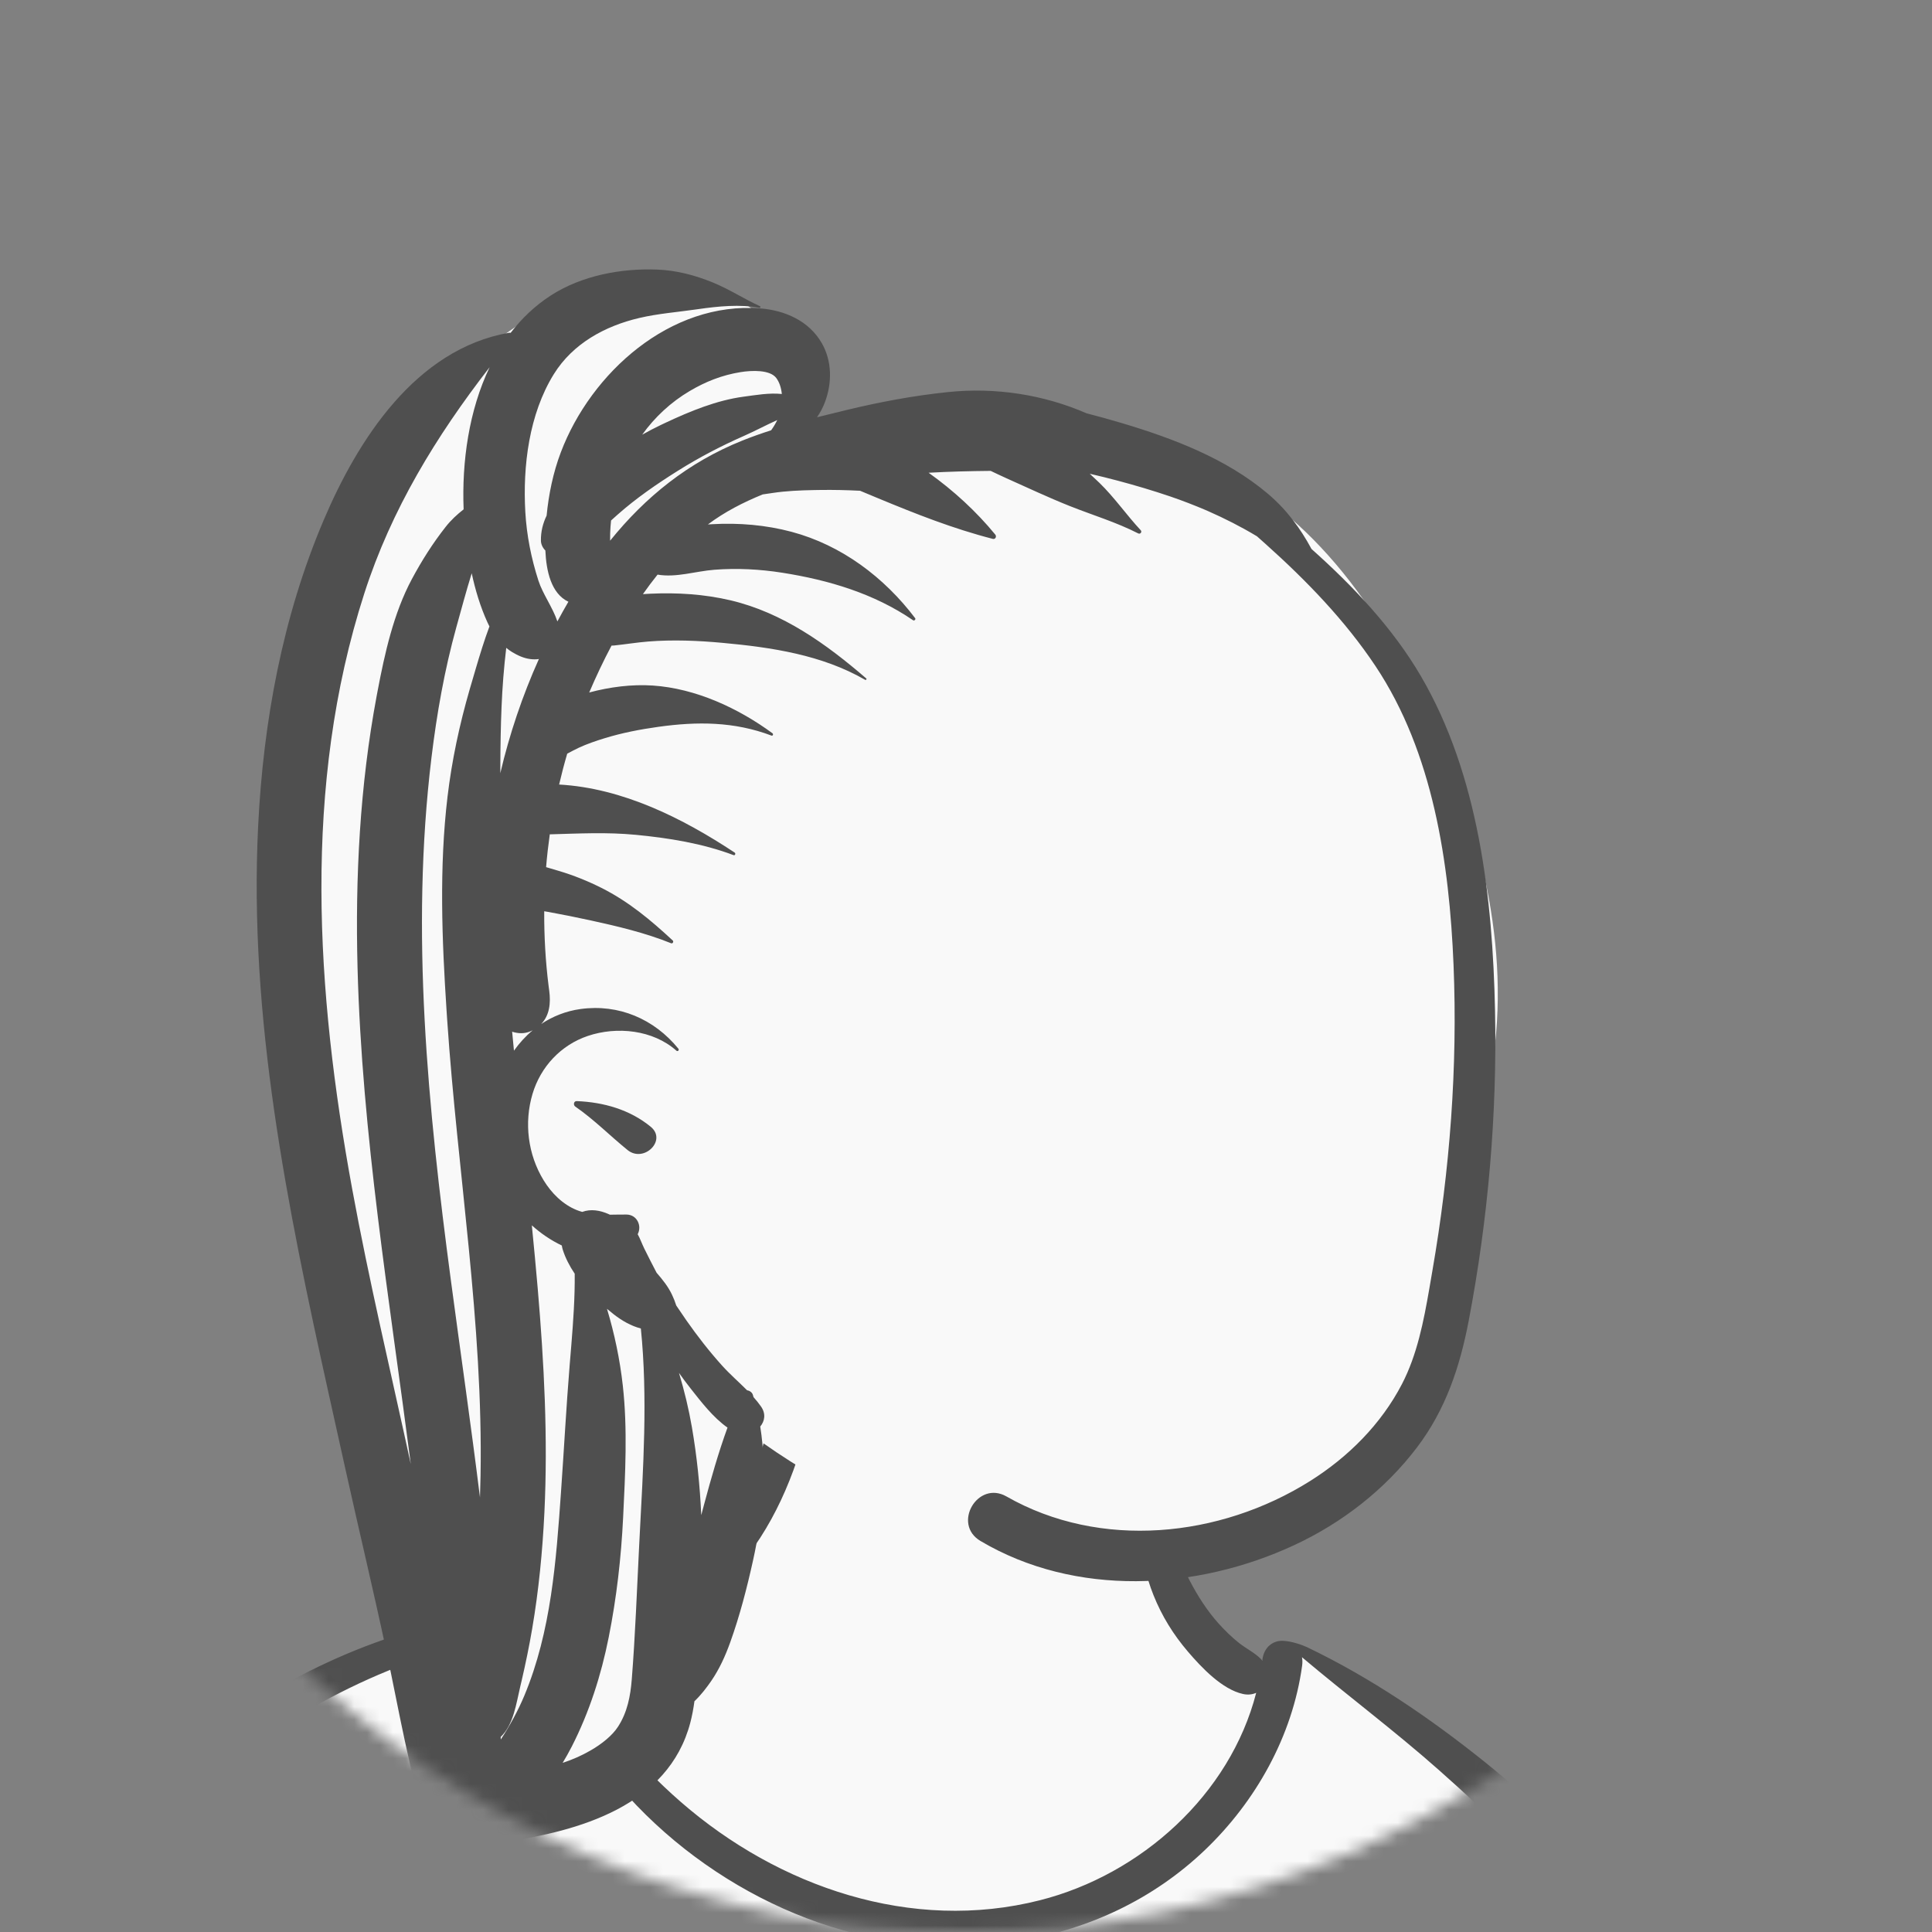 <svg width="150" height="150" viewBox="0 0 150 150" fill="none" xmlns="http://www.w3.org/2000/svg">
<rect x="0" y="0" width="150" height="150" fill="#808080" stroke="none"/>
<g clip-path="url(#clip0_133_1466)">
<mask id="mask0_133_1466" style="mask-type:alpha" maskUnits="userSpaceOnUse" x="0" y="0" width="150" height="150">
<path d="M75 150C116.421 150 150 116.421 150 75C150 33.579 116.421 0 75 0C33.579 0 0 33.579 0 75C0 116.421 33.579 150 75 150Z" fill="white"/>
</mask>
<g mask="url(#mask0_133_1466)">
<mask id="mask1_133_1466" style="mask-type:luminance" maskUnits="userSpaceOnUse" x="0" y="0" width="150" height="150">
<path d="M150 0H0V150H150V0Z" fill="white"/>
</mask>
<g mask="url(#mask1_133_1466)">
<path fill-rule="evenodd" clip-rule="evenodd" d="M139.581 228.881C138.729 224.07 137.948 219.246 137.239 214.412C136.902 212.117 136.574 209.819 136.278 207.518C136.071 205.906 135.756 204.062 136.853 202.868C138.396 201.188 139.797 199.749 139.986 197.342C140.164 195.077 139.398 192.608 138.92 190.409C137.916 185.798 136.666 181.244 135.285 176.734C133.882 172.151 132.343 167.611 130.783 163.08C129.324 158.844 127.921 154.57 126.021 150.505C122.414 142.792 116.313 137.08 108.772 133.266C106.897 132.317 103.072 128.931 101.112 128.173C99.311 127.476 99.317 129.511 97.545 128.744C96.127 128.131 94.808 127.314 94.014 125.945C93.153 124.459 90.992 122.38 90.663 120.65C89.966 116.983 90.721 113.861 88.105 111.101C85.782 108.65 82.66 106.971 79.43 106.07C72.324 104.087 62.847 105.473 58.559 112.079C56.512 115.234 55.796 119.047 53.033 121.621C50.62 123.869 51.16 125.406 48.035 126.565C47.858 126.631 43.06 125.601 42.883 125.667C39.465 124.935 36.197 126.984 33.061 128.173C28.385 129.945 23.933 132.251 19.75 134.993C11.317 140.521 4.094 147.699 -1.861 155.822C-7.866 164.011 -12.524 173.191 -15.841 182.785C-16.647 185.115 -17.371 187.474 -18.009 189.856C-18.366 191.188 -18.748 192.571 -18.313 193.936C-17.957 195.052 -17.166 195.883 -16.236 196.553C-14.976 197.461 -12.45 198.052 -12.499 199.878C-12.536 201.267 -13.007 202.728 -13.237 204.1C-13.511 205.735 -13.736 207.379 -13.96 209.02C-14.983 216.491 -15.779 224.004 -16.131 231.539C-16.477 238.958 -16.765 246.528 -16.25 253.945C-16.216 254.434 -16.07 254.883 -15.835 255.262C-16.055 255.346 -16.072 255.756 -15.799 255.814C-15.607 255.854 -15.416 255.895 -15.225 255.935C-14.827 256.236 -14.331 256.421 -13.761 256.439C-13.374 256.451 -12.987 256.469 -12.601 256.488C-8.523 257.341 -4.446 258.147 -0.315 258.757C4.706 259.498 9.742 260.102 14.794 260.594C25.175 261.603 35.474 261.268 45.868 260.724C56.246 260.181 66.619 260.054 77.008 260.324C87.406 260.595 97.8 261.047 108.201 261.232C119.82 261.439 131.422 261.122 143.008 260.198C144.597 260.071 145.579 258.807 145.266 257.228C143.389 247.772 141.262 238.379 139.581 228.881Z" fill="#F9F9F9"/>
<path fill-rule="evenodd" clip-rule="evenodd" d="M39.641 125.434C40.716 125.388 41.812 125.562 42.883 125.667C42.977 125.676 43.012 125.82 42.907 125.842C40.989 126.243 39.091 126.792 37.207 127.349L36.4 127.588C34.276 128.216 32.213 128.865 30.156 129.704C26.057 131.375 22.163 133.631 18.58 136.223C4.782 146.203 -5.205 161.313 -11.507 176.958C-13.219 181.206 -14.669 185.56 -15.843 189.988C-16.129 191.065 -16.398 192.147 -16.652 193.232C-16.727 193.55 -17.053 194.364 -16.874 194.69C-16.716 194.977 -16.102 195.155 -15.817 195.305L-14.853 195.805C-12.973 196.774 -9.842 198.367 -9.528 198.522L-9.039 198.763C-1.03 202.691 7.528 206.022 16.541 206.252L16.612 205.482C17.014 201.226 17.541 196.946 18.692 192.82C18.754 192.599 19.036 192.673 19.062 192.87C19.703 197.755 19.498 202.677 19.274 207.585C18.878 216.276 18.352 224.962 17.885 233.65C17.651 237.996 17.348 242.339 17.075 246.682C16.801 251.035 16.713 255.492 16.088 259.808C15.949 260.77 14.822 261.293 13.969 261.192C13.025 261.08 12.299 260.248 12.295 259.295C12.283 256.78 12.599 254.236 12.775 251.727C12.941 249.344 13.12 246.962 13.304 244.58C13.974 235.887 14.745 227.204 15.458 218.515C15.71 215.433 15.983 212.354 16.264 209.275C6.716 208.967 -2.203 205.429 -10.713 201.296C-10.836 204.093 -11.133 206.886 -11.421 209.672C-12.225 217.447 -12.934 225.219 -13.465 233.017C-13.732 236.956 -13.928 240.9 -14.097 244.844C-14.181 246.783 -14.249 248.722 -14.301 250.661C-14.319 251.308 -14.334 251.954 -14.348 252.601L-14.377 254.082C-14.401 255.021 -14.496 255.89 -15.286 256.573C-16.087 257.267 -17.17 257.304 -17.964 256.573C-19.026 255.595 -18.838 254.261 -18.807 252.947C-18.781 251.839 -18.749 250.73 -18.713 249.622C-18.639 247.406 -18.546 245.19 -18.432 242.975C-18.033 235.232 -17.237 227.52 -16.197 219.839L-15.791 216.874C-15.032 211.362 -14.199 205.725 -12.504 200.415C-13.164 200.086 -13.822 199.756 -14.478 199.423C-15.641 198.834 -16.844 198.281 -17.975 197.631C-18.872 197.115 -19.645 196.407 -19.895 195.363C-20.174 194.2 -19.748 192.927 -19.465 191.792L-19.44 191.692C-19.163 190.549 -18.864 189.412 -18.549 188.279C-17.271 183.684 -15.69 179.179 -13.841 174.784C-10.137 165.985 -5.357 157.626 0.482 150.068C5.739 143.265 11.948 137.095 19.225 132.467C22.783 130.205 26.574 128.348 30.584 127.034C32.458 126.421 34.497 125.887 36.459 125.667C37.518 125.548 38.578 125.481 39.641 125.434ZM58.679 111.492C59.956 110.12 62.493 111.539 61.88 113.356C60.438 117.629 58.142 121.527 54.558 124.335C51.189 126.975 47.172 128.689 42.845 128.323C42.812 128.32 42.783 128.312 42.757 128.3L43.13 128.806C46.057 132.767 49.145 136.673 52.867 139.91C60.45 146.507 70.775 150.065 80.744 147.534C88.588 145.543 95.499 139.337 97.531 131.43C97.24 131.56 96.894 131.605 96.513 131.522C94.887 131.169 93.277 129.458 92.229 128.231C91.094 126.904 90.208 125.471 89.559 123.852C88.37 120.887 87.989 117.07 89.612 114.199C89.812 113.845 90.274 114.043 90.313 114.389L90.375 114.928C90.688 117.619 91.078 120.223 92.346 122.676C92.967 123.877 93.711 125.048 94.617 126.054C95.101 126.592 95.627 127.106 96.194 127.557C96.747 127.996 97.416 128.314 97.911 128.818L98.002 128.915L98.005 128.897C98.13 127.832 98.877 127.363 99.607 127.392C100.315 127.42 101.145 127.732 101.467 127.881L101.497 127.895C106.431 130.264 110.975 133.353 115.251 136.779C124.094 143.864 130.719 153.126 133.929 164.034C135.505 169.387 136.409 174.903 137.363 180.393L137.951 183.757C138.842 188.826 139.837 193.994 141.848 198.709C142.368 199.929 141.967 201.072 140.691 201.552C139.099 202.151 137.5 202.731 135.899 203.304C136.686 206.677 137.165 210.168 137.754 213.559C139.006 220.765 140.54 227.926 141.855 235.124C142.528 238.804 143.134 242.496 143.806 246.176C144.13 247.949 144.467 249.719 144.796 251.49C144.973 252.445 145.133 253.404 145.302 254.36L145.331 254.519C145.428 255.024 145.549 255.546 145.41 256.051C145.252 256.627 144.803 257.033 144.402 257.446C144.071 257.786 143.594 257.789 143.19 257.603L143.057 257.541C142.334 257.203 141.768 256.866 141.512 256.051C141.349 255.534 141.291 254.953 141.185 254.421C140.981 253.401 140.788 252.38 140.606 251.356C140.242 249.307 139.886 247.257 139.539 245.205L139.215 243.284C138.101 236.663 137.044 230.001 136.509 223.31C136.272 220.341 136.021 217.375 135.767 214.409L135.577 212.184C135.336 209.367 135.041 206.48 135 203.626L134.043 203.966L129.371 205.618C128.213 206.027 126.738 206.866 125.492 206.713C124.882 206.639 124.417 206.446 124.057 206.097C124.488 212.17 125.07 218.232 125.846 224.264C126.552 229.751 127.335 235.232 128.259 240.688C128.717 243.389 129.187 246.088 129.699 248.78C129.954 250.126 130.218 251.47 130.489 252.813C130.625 253.483 130.786 254.154 130.892 254.829C131.012 255.603 130.799 256.078 130.367 256.715C130.013 257.238 129.303 257.506 128.728 257.145C127.966 256.667 127.569 256.253 127.344 255.382C127.141 254.591 127.017 253.765 126.859 252.963C126.568 251.484 126.287 250.004 126.016 248.521C125.448 245.42 124.925 242.311 124.457 239.194C122.811 228.21 121.766 217.134 121.238 206.041C120.977 200.567 120.897 195.089 120.943 189.61C120.967 186.802 121.059 183.985 121.257 181.184C121.458 178.348 121.877 175.569 122.25 172.761C122.263 172.662 122.403 172.656 122.409 172.761C122.585 175.909 122.863 179.054 122.998 182.211C123.128 185.224 123.185 188.241 123.288 191.254C123.423 195.215 123.611 199.179 123.86 203.139C124.31 202.647 124.989 202.363 125.668 202.474C126.651 202.267 127.71 201.751 128.648 201.437L132.183 200.256C134.042 199.635 135.9 199.018 137.766 198.42C136.098 192.808 134.956 187.112 133.98 181.334L133.545 178.735C132.684 173.619 131.756 168.501 130.196 163.548C128.557 158.34 126.103 153.498 122.848 149.113C119.639 144.791 115.736 140.986 111.717 137.427C108.276 134.38 104.595 131.629 101.085 128.666C101.122 128.862 101.13 129.079 101.098 129.316C100.351 134.779 97.502 139.867 93.532 143.652C85.556 151.254 73.749 152.831 63.54 149.266C53.664 145.818 44.933 137.651 41.849 127.545C41.796 127.372 42.027 127.303 42.12 127.43C42.291 127.665 42.463 127.899 42.636 128.134C42.624 128.041 42.672 127.939 42.787 127.895C46.386 126.505 49.921 124.533 52.619 121.744C53.934 120.384 55.081 118.844 55.987 117.183C56.421 116.387 56.811 115.563 57.122 114.711L57.201 114.491C57.578 113.424 57.893 112.337 58.679 111.492Z" fill="#4F4F4F"/>
<path fill-rule="evenodd" clip-rule="evenodd" d="M115.961 81.968C117.269 72.52 114.475 63.403 110.854 54.768C110.655 54.242 110.34 53.786 109.935 53.463C99.717 32.861 84.704 30.995 63.759 32.414C63.14 32.4 63.103 32.411 62.633 32.201C62.556 23.832 53.001 19.399 45.73 22.16C13.484 37.151 23.623 79.355 30.04 106.907C32.33 117.573 34.62 128.238 36.909 138.903C36.986 139.26 37.148 139.569 37.364 139.829C37.031 139.955 36.698 140.073 36.372 140.184C35.627 140.438 35.923 141.549 36.698 141.369C37.458 141.192 38.191 140.956 38.915 140.698C40.044 140.943 40.991 140.205 41.878 139.616C52.261 135.509 56.62 122.01 59.283 112.065C70.111 119.708 87.412 125.431 99.792 118.559C111.393 111.571 115.57 96.993 114.746 84.126C115.593 83.736 115.934 82.886 115.957 82.001H115.962C115.961 81.99 115.961 81.979 115.961 81.968Z" fill="#F9F9F9"/>
<path fill-rule="evenodd" clip-rule="evenodd" d="M42.755 22.947C45.149 21.396 48.221 20.818 51.041 20.931C52.546 20.992 53.95 21.367 55.337 21.93C56.622 22.453 57.755 23.203 59.007 23.775C59.083 23.81 59.026 23.917 58.954 23.902C57.472 23.603 55.731 23.784 54.229 23.998L54.079 24.019C52.602 24.234 51.099 24.345 49.644 24.685C46.962 25.312 44.467 26.679 42.995 29.055C41.074 32.159 40.581 36.177 40.786 39.758C40.89 41.57 41.247 43.353 41.803 45.08C42.137 46.117 42.913 47.16 43.275 48.247C43.551 47.733 43.835 47.223 44.13 46.719C42.788 46.086 42.411 44.327 42.342 42.739C42.135 42.539 42.002 42.25 41.997 41.984C41.985 41.27 42.153 40.624 42.439 40.032C42.602 38.356 42.948 36.686 43.543 35.116C45.878 28.951 52.038 23.395 59.024 23.944C60.944 24.095 62.812 24.911 63.805 26.645C64.603 28.037 64.608 29.717 64.058 31.198C63.895 31.637 63.682 32.034 63.433 32.396C64.188 32.205 64.944 32.021 65.699 31.839C68.318 31.207 70.95 30.713 73.632 30.438C77.283 30.063 81.01 30.63 84.356 32.088C85.274 32.324 86.188 32.578 87.096 32.848C91.09 34.04 95.189 35.596 98.416 38.316C99.9 39.568 100.963 41.023 101.825 42.622C105.055 45.503 108.144 48.769 110.324 52.505C114.817 60.202 115.889 69.723 116.074 78.474C116.244 86.512 115.538 94.633 114.032 102.531C113.348 106.116 112.243 109.447 110.007 112.387C107.518 115.66 104.197 118.239 100.471 119.97C92.886 123.493 83.497 124.006 76.124 119.641C73.906 118.328 75.903 114.906 78.143 116.185C85.422 120.34 94.712 119.391 101.716 114.986C104.675 113.125 107.225 110.58 108.845 107.464C110.028 105.187 110.535 102.577 110.975 100.036L111.208 98.676C112.565 90.861 113.179 82.845 112.853 74.916C112.527 67.007 111.273 58.441 106.795 51.718C104.433 48.171 101.421 45.065 98.257 42.232C98.035 42.032 97.812 41.834 97.589 41.637C96.353 40.893 95.071 40.244 93.81 39.69L93.542 39.574C92.816 39.265 91.802 38.865 90.861 38.546C89.515 38.089 88.148 37.683 86.775 37.318C86.056 37.126 85.333 36.95 84.608 36.782C84.861 37.014 85.112 37.248 85.359 37.488C86.528 38.624 87.455 39.975 88.564 41.166C88.689 41.301 88.531 41.497 88.372 41.415C86.686 40.55 84.817 39.99 83.057 39.289C81.392 38.626 79.775 37.863 78.141 37.132C77.731 36.948 77.323 36.752 76.916 36.559C75.308 36.575 73.701 36.613 72.097 36.704C74.036 38.085 75.807 39.717 77.274 41.506C77.395 41.654 77.284 41.89 77.081 41.838C74.01 41.051 71.09 39.895 68.172 38.684L66.775 38.102C65.749 38.05 64.721 38.026 63.693 38.041L63.195 38.049C62.116 38.07 61.038 38.113 59.969 38.276C59.715 38.315 59.465 38.352 59.218 38.386C57.712 39 56.264 39.741 54.961 40.718L55.3 40.698C57.361 40.581 59.462 40.758 61.457 41.29C65.335 42.325 68.644 44.816 71.051 47.992C71.123 48.087 70.983 48.22 70.889 48.155C67.86 46.081 64.347 45.036 60.747 44.468C59.008 44.194 57.216 44.099 55.459 44.236C54.005 44.349 52.501 44.862 51.053 44.613C50.659 45.104 50.28 45.61 49.916 46.128C50.107 46.115 50.3 46.104 50.493 46.095C52.572 45.998 54.688 46.131 56.717 46.609C60.77 47.566 64.156 50 67.254 52.672C67.316 52.725 67.237 52.819 67.17 52.781C63.81 50.841 59.905 50.261 56.099 49.911C54.183 49.735 52.245 49.655 50.324 49.808C49.444 49.878 48.574 50.023 47.696 50.114C47.625 50.121 47.551 50.123 47.478 50.126C46.842 51.326 46.266 52.547 45.746 53.765C47.333 53.339 49.046 53.115 50.685 53.225C54.014 53.45 57.316 54.977 59.974 56.93C60.057 56.991 60.011 57.154 59.897 57.111C57.005 56.017 54.137 56.009 51.118 56.431C49.703 56.628 48.302 56.897 46.935 57.318C46.247 57.529 45.568 57.761 44.915 58.065C44.619 58.202 44.331 58.363 44.039 58.515C43.806 59.307 43.597 60.106 43.41 60.911C48.344 61.189 52.992 63.519 57.038 66.193C57.136 66.258 57.075 66.438 56.954 66.392C54.539 65.481 51.912 65.059 49.35 64.814C47.11 64.599 44.912 64.716 42.685 64.778C42.566 65.625 42.469 66.474 42.399 67.325C42.758 67.425 43.109 67.533 43.447 67.635C44.558 67.969 45.667 68.418 46.703 68.939C48.809 69.998 50.516 71.429 52.233 73.02C52.322 73.103 52.229 73.284 52.107 73.235C50.114 72.429 47.937 71.913 45.839 71.456C44.753 71.22 43.667 71.002 42.574 70.802C42.468 70.782 42.361 70.766 42.253 70.75C42.243 72.689 42.352 74.63 42.594 76.554L42.641 76.914C42.772 77.888 42.665 78.83 42.02 79.503C42.912 78.91 43.932 78.499 45.062 78.342C48.039 77.928 50.796 79.118 52.669 81.419C52.757 81.527 52.622 81.668 52.515 81.573C50.697 79.955 47.896 79.668 45.638 80.43C43.548 81.136 41.976 82.82 41.346 84.926C40.677 87.165 40.984 89.637 42.204 91.633C42.812 92.628 43.691 93.517 44.789 93.954C44.925 94.008 45.063 94.053 45.203 94.092C45.866 93.85 46.58 93.96 47.262 94.267L47.351 94.309C47.786 94.306 48.219 94.293 48.641 94.297C49.46 94.304 49.854 95.175 49.51 95.823C49.705 96.18 49.848 96.582 50.019 96.932C50.329 97.564 50.653 98.192 50.978 98.816C51.439 99.344 51.879 99.892 52.178 100.53C52.301 100.792 52.416 101.075 52.505 101.36C52.761 101.745 53.022 102.128 53.288 102.51C54.15 103.741 55.058 104.908 56.065 106.027C56.67 106.699 57.366 107.299 58.006 107.943C58.2 107.969 58.391 108.101 58.451 108.291L58.503 108.473C58.71 108.706 58.907 108.946 59.085 109.201C59.48 109.767 59.372 110.341 59.025 110.756C59.574 114.183 59.2 117.829 58.465 121.152C57.991 123.3 57.436 125.445 56.692 127.516C56.313 128.569 55.855 129.581 55.222 130.506C54.875 131.013 54.423 131.603 53.916 132.085C53.839 132.647 53.738 133.203 53.595 133.749C51.894 140.216 44.931 142.184 39.102 143.01C37.977 143.169 36.863 142.898 36.25 141.849C36.108 141.607 36.013 141.346 35.962 141.078C35.708 141.01 35.464 140.891 35.245 140.72C35.209 141.126 35.166 141.532 35.113 141.943C34.98 142.971 33.593 143.28 33.245 142.196C31.779 137.622 30.982 132.799 29.977 128.099C28.974 123.409 27.854 118.743 26.818 114.06L25.506 108.15C22.304 93.677 19.305 79.02 20.042 64.135C20.443 56.01 21.934 47.906 25.123 40.398C27.78 34.142 32.265 27.115 39.509 25.837C39.559 25.828 39.603 25.833 39.645 25.843C40.505 24.724 41.533 23.739 42.755 22.947ZM47.126 101.617C47.71 103.556 48.127 105.543 48.354 107.572C48.732 110.952 48.544 114.415 48.38 117.805C48.229 120.919 47.871 124.06 47.26 127.118C46.675 130.054 45.756 132.932 44.391 135.603C44.171 136.035 43.933 136.456 43.684 136.868C44.439 136.617 45.12 136.324 45.83 135.917C46.724 135.406 47.541 134.747 47.989 134.051C48.707 132.935 48.947 131.696 49.052 130.366C49.322 126.946 49.447 123.516 49.62 120.09L49.658 119.344C49.936 113.991 50.301 108.502 49.756 103.144C48.989 102.942 48.297 102.546 47.658 102.049C47.482 101.912 47.304 101.767 47.126 101.617ZM41.292 95.135C41.453 96.763 41.607 98.392 41.747 100.022C42.242 105.807 42.548 111.624 42.267 117.429C42.12 120.451 41.826 123.483 41.316 126.467C41.087 127.813 40.809 129.157 40.5 130.488L40.395 130.931C40.081 132.249 39.88 133.896 38.873 134.855L38.88 135.054C39.587 133.98 40.242 132.773 40.71 131.649C42.797 126.643 43.178 121.192 43.555 115.854C43.788 112.564 43.96 109.269 44.229 105.982L44.36 104.4C44.509 102.559 44.639 100.731 44.621 98.892C44.219 98.292 43.892 97.662 43.689 97.015C43.657 96.911 43.635 96.805 43.619 96.7C42.769 96.297 41.968 95.747 41.292 95.135ZM52.716 106.591C53.135 107.987 53.478 109.401 53.721 110.82C54.11 113.08 54.343 115.354 54.445 117.636L54.659 116.83C55.199 114.814 55.772 112.795 56.483 110.838C55.359 110.051 54.42 108.815 53.603 107.782C53.298 107.396 53.002 106.998 52.716 106.591ZM36.624 44.509C36.192 45.904 35.814 47.314 35.424 48.72C34.508 52.023 33.913 55.416 33.5 58.815C31.853 72.387 33.225 86.015 35.019 99.499C35.763 105.085 36.571 110.664 37.265 116.257C37.283 115.709 37.298 115.16 37.309 114.611C37.519 102.739 35.522 91.033 34.722 79.222L34.674 78.502C34.311 72.98 34.09 67.354 34.746 61.852C35.083 59.02 35.678 56.248 36.47 53.511L36.941 51.904C37.26 50.823 37.598 49.713 38 48.637C37.946 48.534 37.895 48.43 37.848 48.326C37.292 47.104 36.905 45.819 36.624 44.509ZM38.015 28.51C33.869 33.858 30.39 39.539 28.285 46.073C23.467 61.027 24.542 77.018 27.334 92.261C28.65 99.443 30.346 106.542 31.894 113.674C30.237 100.866 28.101 88.087 27.76 75.156C27.575 68.099 27.94 61.008 29.239 54.06L29.316 53.651C29.873 50.715 30.563 47.604 31.975 44.965C32.742 43.532 33.589 42.195 34.593 40.915C35.016 40.375 35.491 39.942 35.996 39.546C35.848 35.86 36.405 31.862 38.015 28.51ZM44.78 85.49C46.843 85.571 48.904 86.146 50.528 87.487C51.799 88.536 49.987 90.309 48.726 89.29C47.356 88.181 46.126 86.922 44.665 85.914C44.491 85.794 44.539 85.48 44.78 85.49ZM41.358 79.991C40.899 80.228 40.444 80.276 39.924 80.148C39.905 80.143 39.887 80.138 39.869 80.132L39.763 80.098C39.808 80.59 39.856 81.082 39.903 81.574C40.322 80.984 40.809 80.449 41.358 79.991ZM39.305 50.299C39.122 51.825 39.003 53.358 38.94 54.894C38.878 56.39 38.853 57.89 38.846 59.392L38.844 60.035L38.846 60.023C39.556 56.996 40.559 54.017 41.84 51.166C41.619 51.203 41.395 51.197 41.175 51.17C40.67 51.109 40.187 50.885 39.754 50.623C39.596 50.528 39.448 50.416 39.305 50.299ZM60.346 32.612C59.464 33.01 58.613 33.468 57.728 33.858C55.974 34.631 54.257 35.529 52.633 36.549C50.99 37.581 49.407 38.667 47.951 39.955C47.78 40.105 47.611 40.258 47.443 40.41C47.408 40.743 47.384 41.077 47.373 41.414C47.367 41.595 47.366 41.785 47.369 41.979C50.116 38.575 53.437 35.889 57.651 34.2C58.381 33.907 59.123 33.646 59.873 33.405C60.051 33.157 60.211 32.894 60.346 32.612ZM60.268 29.346C59.778 28.696 58.369 28.749 57.481 28.894C56.046 29.128 54.781 29.63 53.55 30.358C52.096 31.216 50.841 32.38 49.859 33.749C50.342 33.476 50.835 33.219 51.337 32.98L51.682 32.817C53.585 31.925 55.647 31.076 57.73 30.799C58.693 30.671 59.729 30.486 60.702 30.59C60.654 30.117 60.514 29.673 60.268 29.346Z" fill="#4F4F4F"/>
</g>
</g>
</g>
<defs>
<clipPath id="clip0_133_1466">
<rect width="150" height="150" fill="white"/>
</clipPath>
</defs>
</svg>

